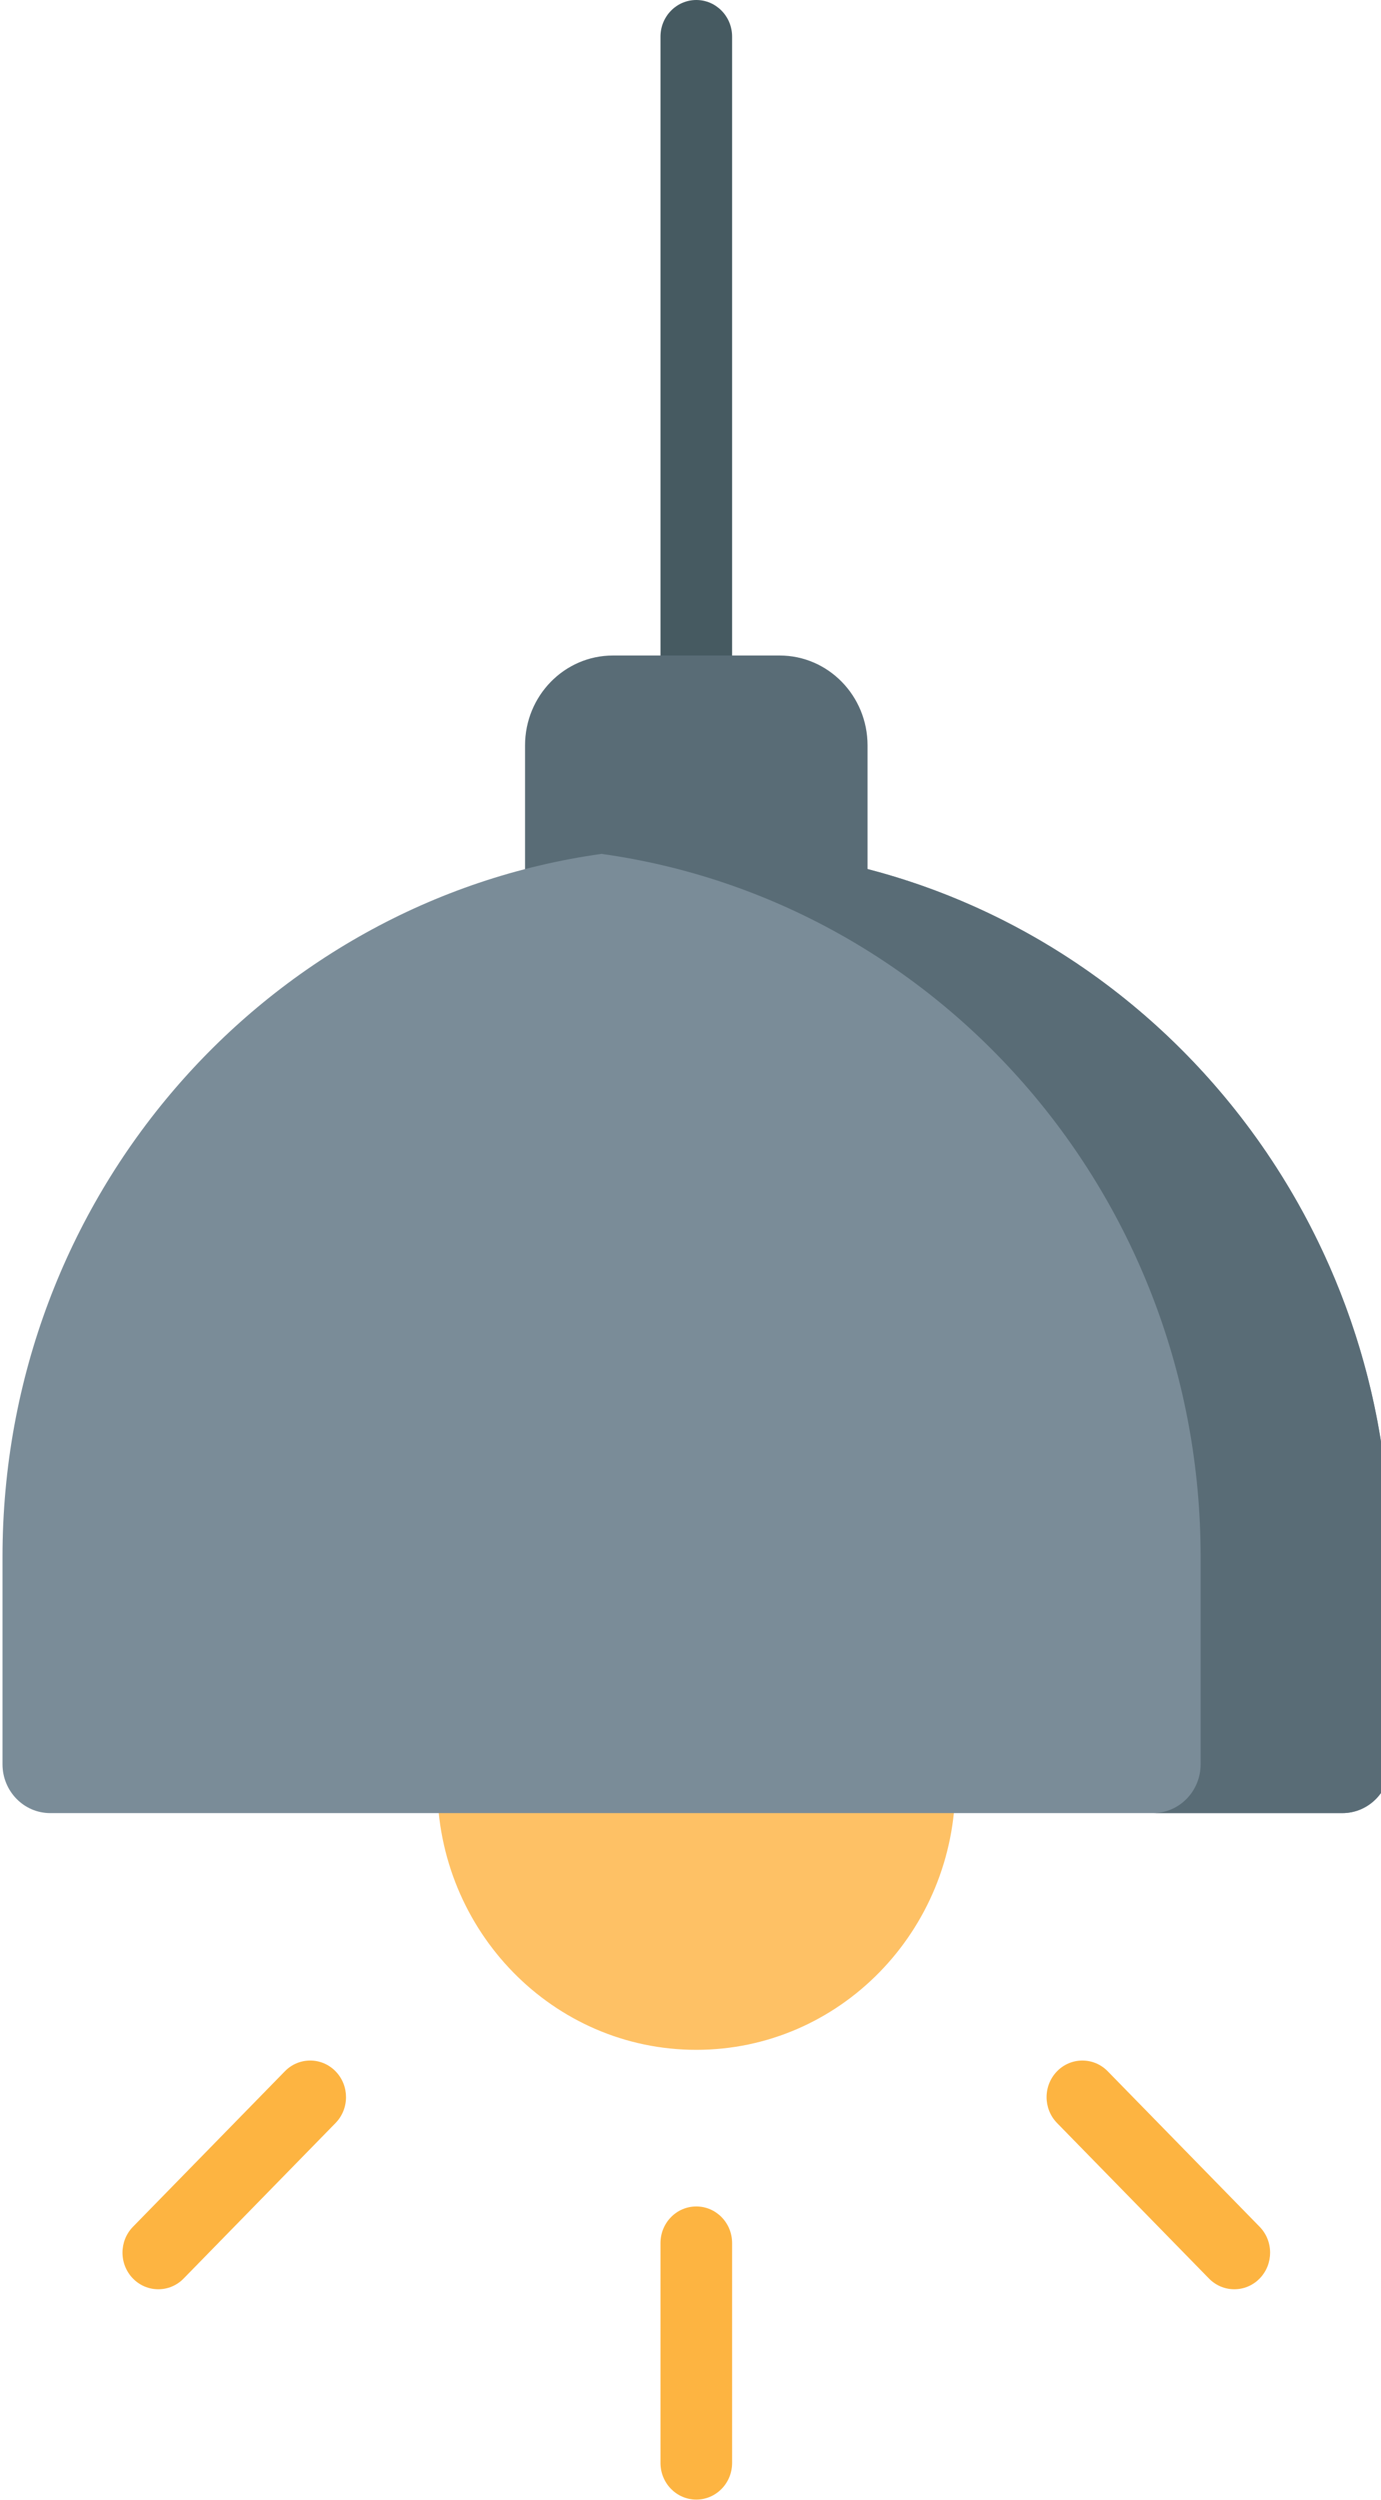 <?xml version="1.0" encoding="UTF-8" standalone="no"?>
<!-- Created with Inkscape (http://www.inkscape.org/) -->

<svg
   xmlns:dc="http://purl.org/dc/elements/1.1/"
   xmlns:cc="http://creativecommons.org/ns#"
   xmlns:rdf="http://www.w3.org/1999/02/22-rdf-syntax-ns#"
   xmlns:svg="http://www.w3.org/2000/svg"
   xmlns="http://www.w3.org/2000/svg"
   xmlns:sodipodi="http://sodipodi.sourceforge.net/DTD/sodipodi-0.dtd"
   xmlns:inkscape="http://www.inkscape.org/namespaces/inkscape"
   width="99.489"
   height="180"
   viewBox="0 0 26.323 47.625"
   version="1.1"
   id="svg8"
   inkscape:version="0.92.3 (2405546, 2018-03-11)"
   sodipodi:docname="CeilingLampON.svg">
  <defs
     id="defs2" />
  <sodipodi:namedview
     id="base"
     pagecolor="#ffffff"
     bordercolor="#666666"
     borderopacity="1.0"
     inkscape:pageopacity="0.0"
     inkscape:pageshadow="2"
     inkscape:zoom="2.8"
     inkscape:cx="49.615363"
     inkscape:cy="218.32179"
     inkscape:document-units="mm"
     inkscape:current-layer="layer1"
     showgrid="false"
     units="px"
     fit-margin-top="0"
     fit-margin-left="0"
     fit-margin-right="0"
     fit-margin-bottom="0"
     inkscape:pagecheckerboard="false"
     inkscape:window-width="1920"
     inkscape:window-height="1042"
     inkscape:window-x="0"
     inkscape:window-y="18"
     inkscape:window-maximized="0" />
  <g
     inkscape:label="Layer 1"
     inkscape:groupmode="layer"
     id="layer1"
     transform="translate(0,-249.375)">
    <g
       id="g6442"
       transform="matrix(0.091,0,0,0.093,-10.024,249.375)">
      <path
         id="path6418"
         d="m 256,419.875 c -29.963,0 -54.253,-24.29 -54.253,-54.253 v -42.725 h 108.507 v 42.725 c -0.001,29.963 -24.291,54.253 -54.254,54.253 z"
         inkscape:connector-curvature="0"
         style="fill:#fec165" />
      <g
         id="g6422">
        <path
           id="path6420"
           d="m 256,266.175 c -4.142,0 -7.5,-3.358 -7.5,-7.5 V 7.5 c 0,-4.142 3.358,-7.5 7.5,-7.5 4.142,0 7.5,3.358 7.5,7.5 v 251.175 c 0,4.142 -3.358,7.5 -7.5,7.5 z"
           inkscape:connector-curvature="0"
           style="fill:#465a61" />
      </g>
      <path
         id="path6424"
         d="m 291.869,224.902 h -71.738 v -72.215 c 0,-10.171 8.245,-18.417 18.417,-18.417 h 34.905 c 10.171,0 18.417,8.245 18.417,18.417 v 72.215 z"
         inkscape:connector-curvature="0"
         style="fill:#596c76" />
      <path
         id="path6426"
         d="m 291.869,178.015 v 1.571 l -55.667,-4.689 c -70.892,9.658 -125.524,70.431 -125.524,143.974 v 42.515 c 0,5.523 4.477,10 10,10 h 270.643 c 5.523,0 10,-4.477 10,-10 V 318.871 C 401.322,250.992 354.78,193.987 291.869,178.015 Z"
         inkscape:connector-curvature="0"
         style="fill:#7a8c98" />
      <g
         id="g6430">
        <path
           id="path6428"
           d="m 256,512 c -4.142,0 -7.5,-3.358 -7.5,-7.5 v -45.045 c 0,-4.142 3.358,-7.5 7.5,-7.5 4.142,0 7.5,3.358 7.5,7.5 V 504.5 c 0,4.142 -3.358,7.5 -7.5,7.5 z"
           inkscape:connector-curvature="0"
           style="fill:#fdb441" />
      </g>
      <g
         id="g6434">
        <path
           id="path6432"
           d="m 368.691,468.919 c -1.921,0 -3.841,-0.733 -5.306,-2.199 l -31.82,-31.852 c -2.927,-2.931 -2.925,-7.679 0.005,-10.607 2.931,-2.927 7.68,-2.925 10.607,0.005 l 31.82,31.852 c 2.927,2.931 2.925,7.679 -0.005,10.607 -1.465,1.463 -3.383,2.194 -5.301,2.194 z"
           inkscape:connector-curvature="0"
           style="fill:#fdb441" />
      </g>
      <g
         id="g6438">
        <path
           id="path6436"
           d="m 143.309,468.919 c -1.918,0 -3.836,-0.731 -5.301,-2.194 -2.93,-2.928 -2.933,-7.676 -0.005,-10.607 l 31.82,-31.852 c 2.928,-2.93 7.677,-2.932 10.607,-0.005 2.93,2.928 2.933,7.676 0.005,10.607 l -31.82,31.852 c -1.465,1.466 -3.386,2.199 -5.306,2.199 z"
           inkscape:connector-curvature="0"
           style="fill:#fdb441" />
      </g>
      <path
         id="path6440"
         d="m 256,173.55 c -6.732,0 -13.354,0.468 -19.843,1.354 70.87,9.678 125.479,70.44 125.479,143.967 v 42.515 c 0,5.523 -4.477,10 -10,10 h 39.685 c 5.523,0 10,-4.477 10,-10 V 318.871 C 401.322,238.612 336.259,173.55 256,173.55 Z"
         inkscape:connector-curvature="0"
         style="fill:#596c76" />
    </g>
  </g>
</svg>
